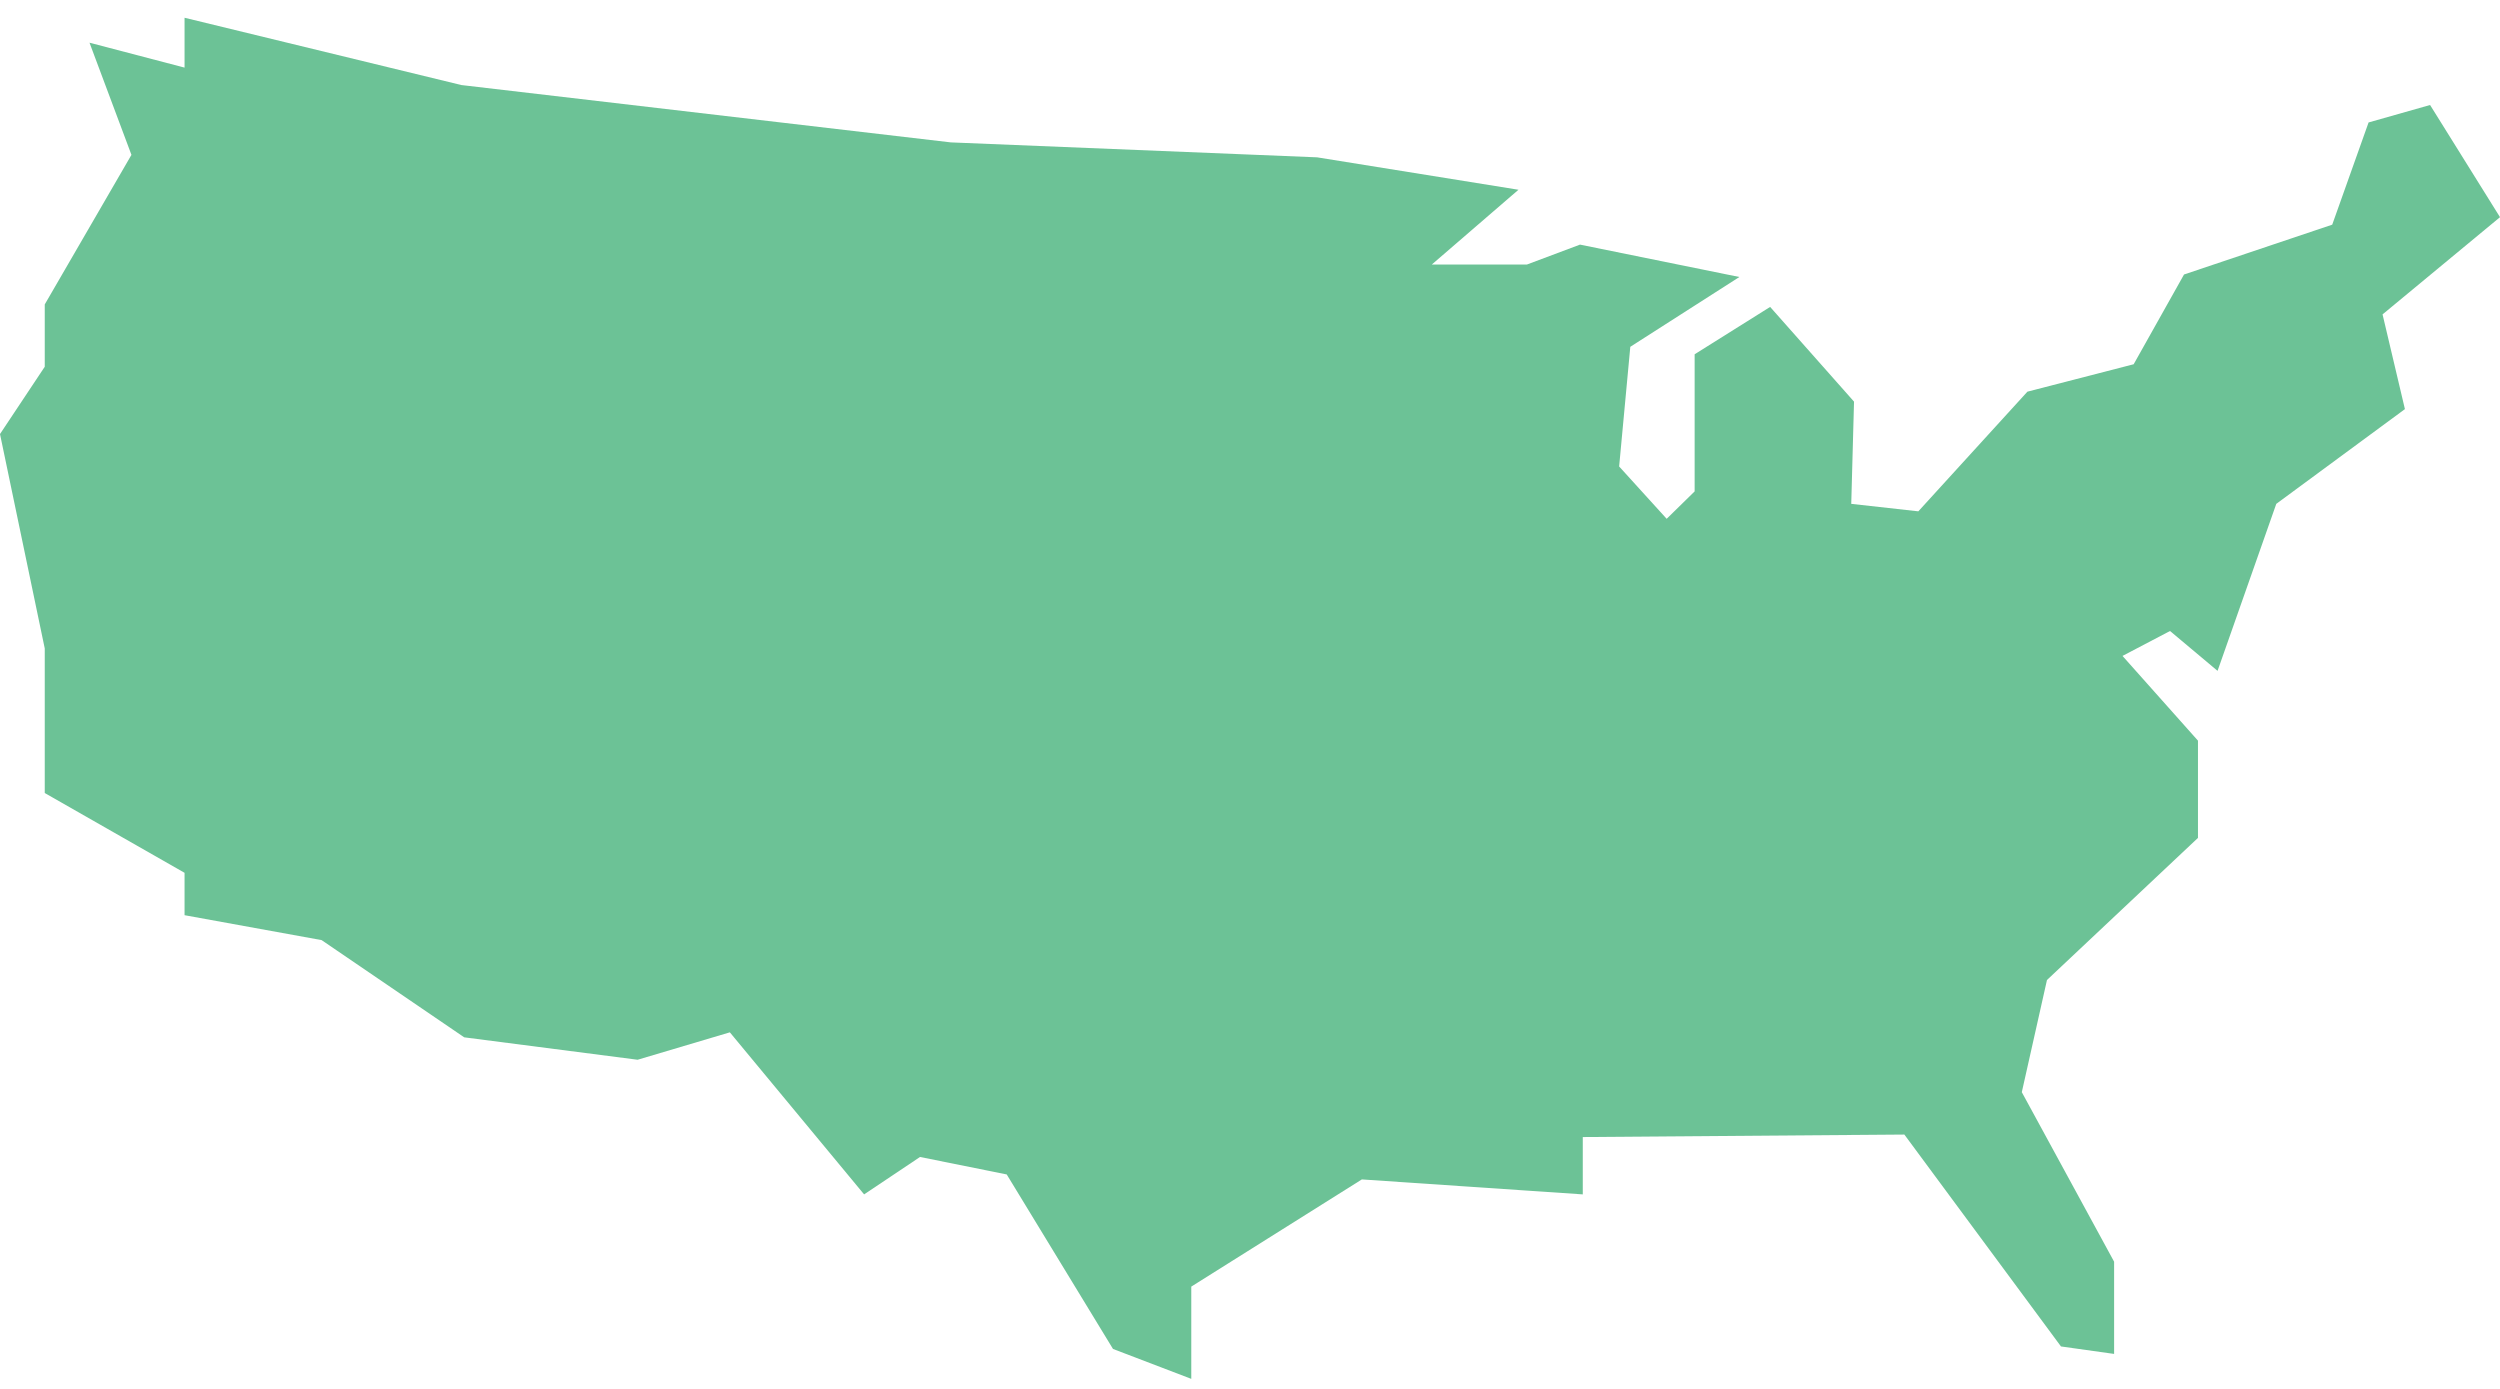 <svg width="90" height="50" viewBox="0 0 90 50" fill="none" xmlns="http://www.w3.org/2000/svg">
<path d="M6.644 0.639V2.434L3.222 1.537L4.732 5.575L1.611 10.959V13.203L0 15.626L1.611 23.344V28.549L6.644 31.421V32.947L11.578 33.844L16.712 37.344L22.954 38.151L26.275 37.164L31.108 42.998L33.121 41.651L36.242 42.28L40.068 48.562L42.886 49.639V46.318L49.027 42.459L56.98 42.998V40.934L68.557 40.844L74.195 48.472L76.108 48.741V45.421L72.785 39.318L73.691 35.28L79.127 30.164V26.664L76.41 23.613L78.121 22.716L79.832 24.151L81.946 18.139L86.577 14.728L85.772 11.318L90 7.818L87.483 3.78L85.269 4.408L83.96 8.088L78.625 9.882L76.812 13.113L72.987 14.1L69.06 18.408L66.645 18.139L66.745 14.459L63.725 11.049L61.007 12.754V17.69L60 18.677L58.289 16.793L58.691 12.485L62.617 9.972L56.88 8.806L54.967 9.524H51.544L54.665 6.831L47.416 5.664L34.229 5.126L16.611 3.062L6.644 0.639Z" fill="#6CC296"/>
</svg>

